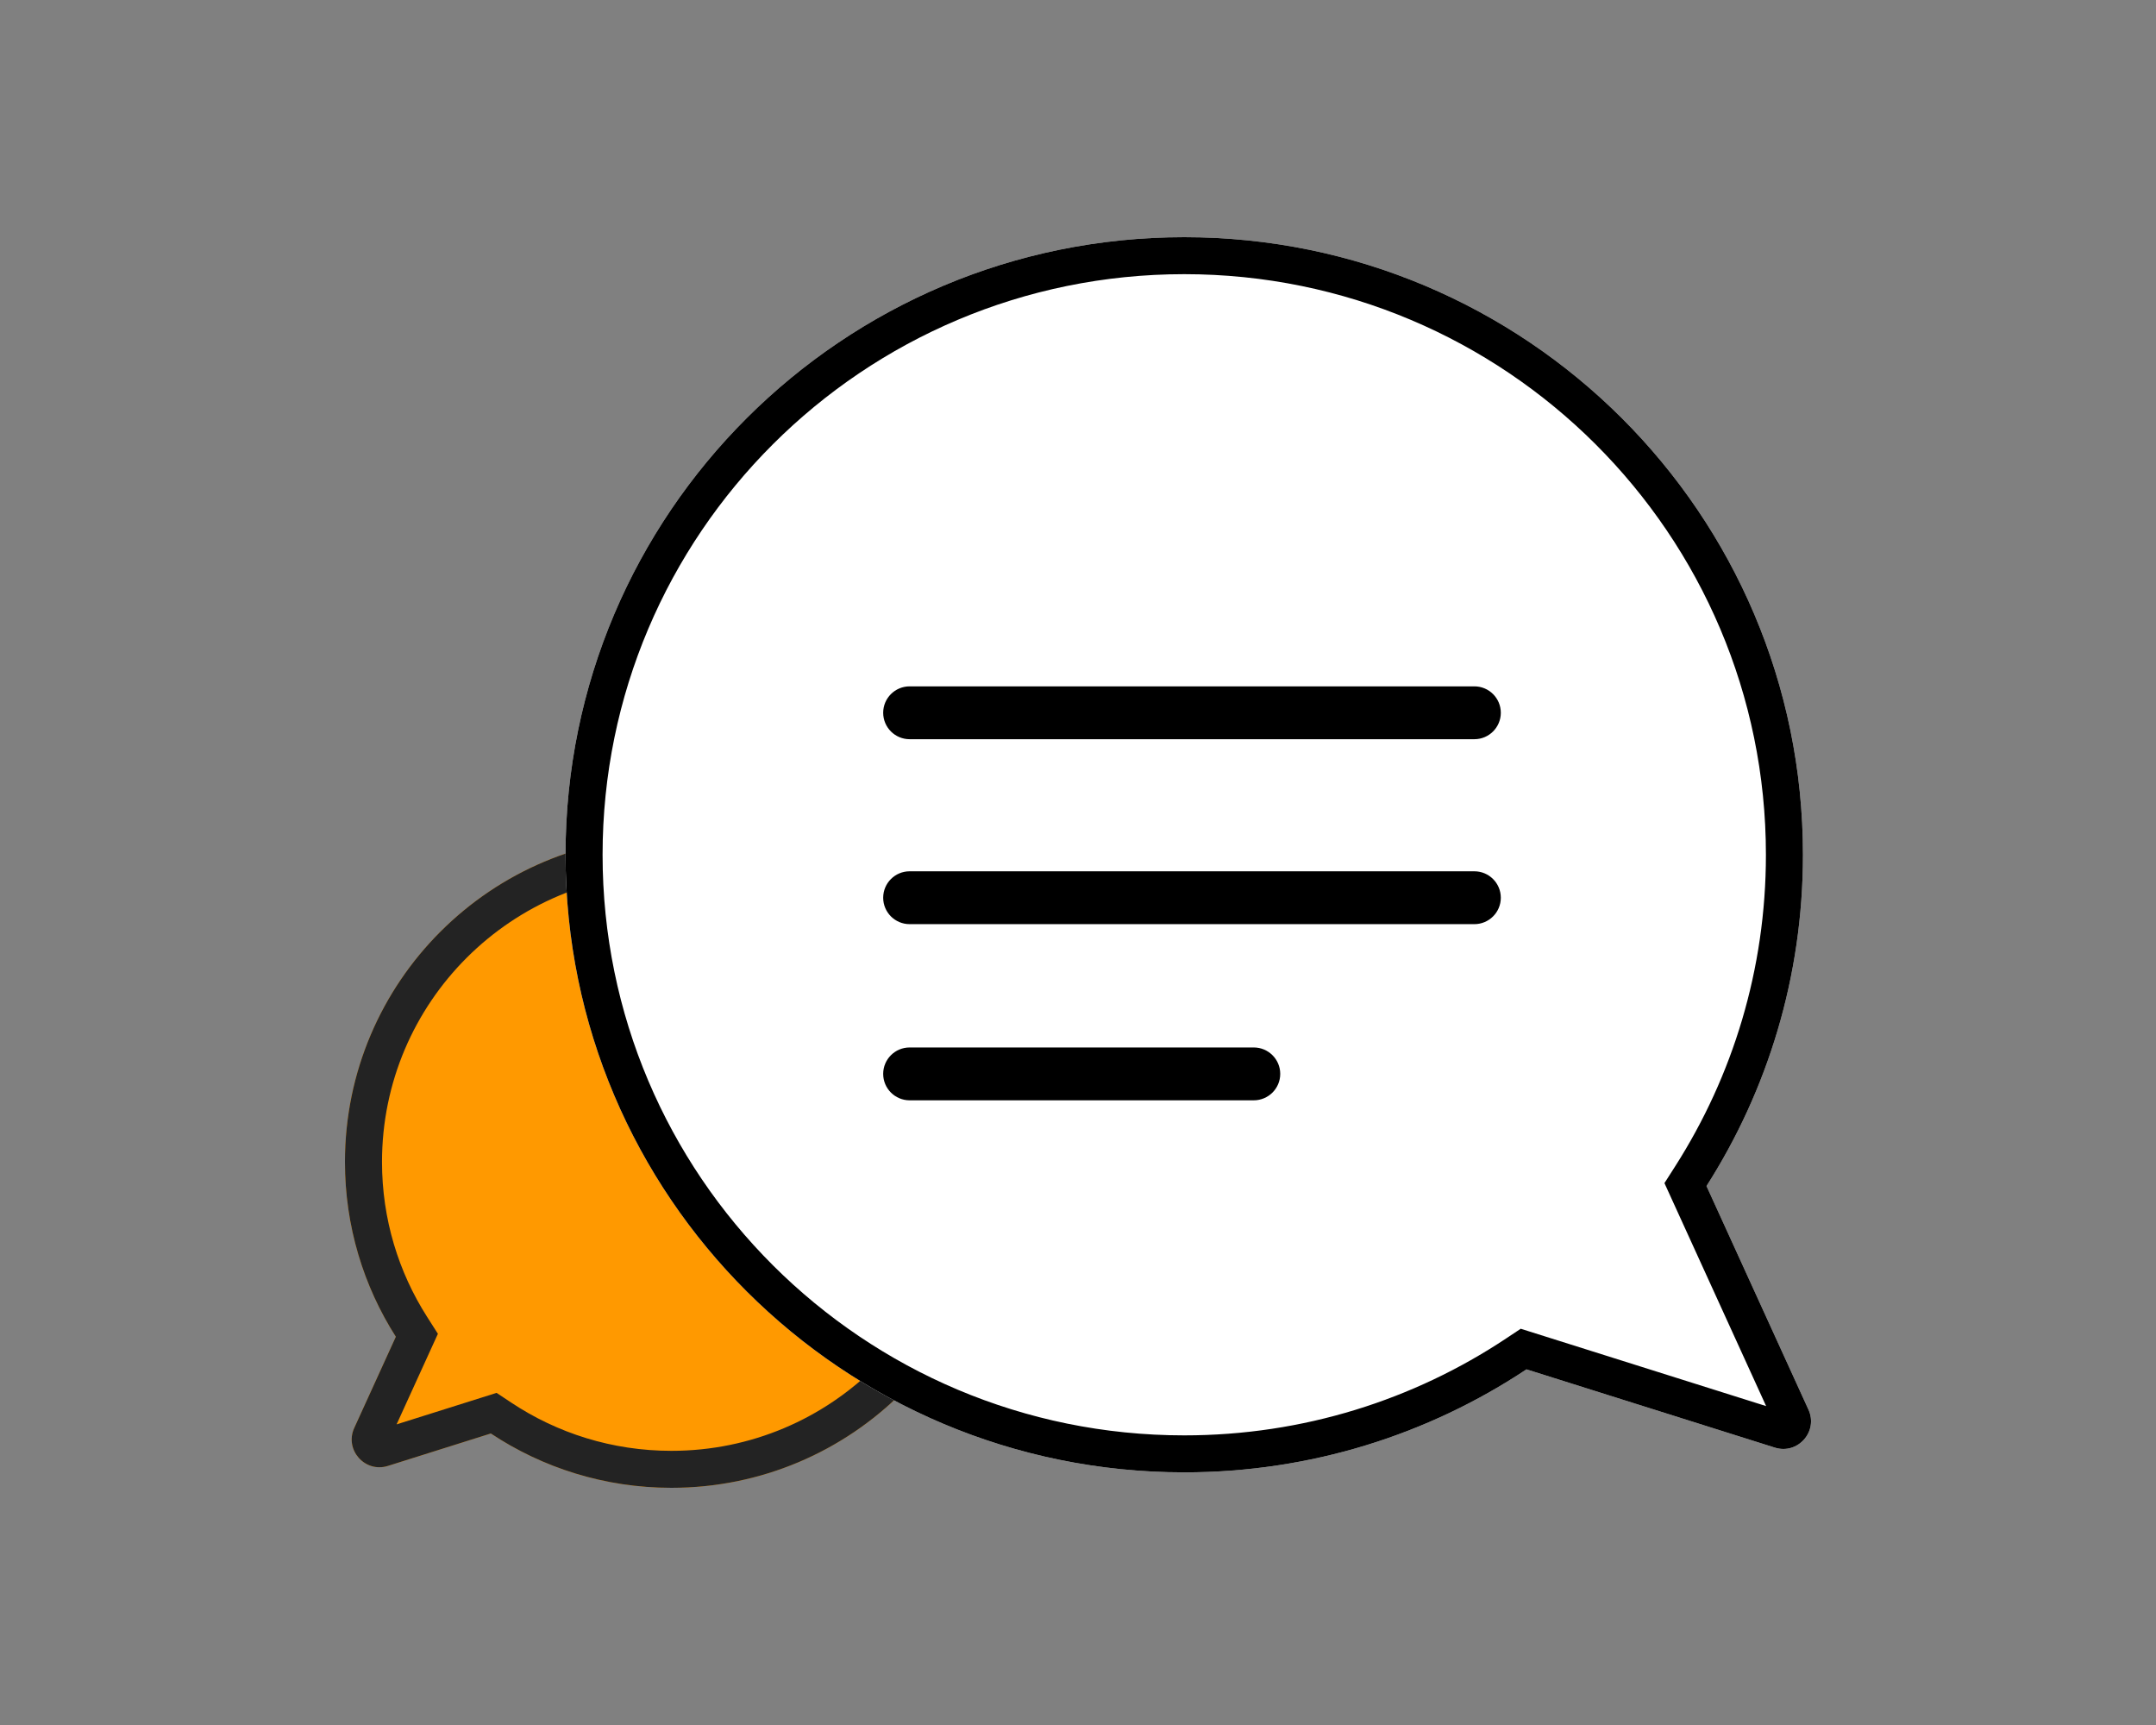<svg width="100" height="80" viewBox="0 0 100 80" fill="none" xmlns="http://www.w3.org/2000/svg">
<rect x="0" y="0" width="100" height="80" fill="#808080" stroke="none"/>
<path fill-rule="evenodd" clip-rule="evenodd" d="M31.142 69C39.505 69 46.285 62.234 46.285 53.887C46.285 45.541 39.505 38.774 31.142 38.774C22.779 38.774 16 45.541 16 53.887C16 56.87 16.866 59.651 18.36 61.994L16.431 66.224C15.969 67.238 16.928 68.319 17.992 67.984L22.766 66.48C25.165 68.072 28.045 69 31.142 69Z" fill="#FF9900"/>
<path fill-rule="evenodd" clip-rule="evenodd" d="M20.311 61.857L18.395 66.058L23.033 64.597L23.718 65.052C25.844 66.463 28.394 67.285 31.142 67.285C38.556 67.285 44.566 61.287 44.566 53.887C44.566 46.488 38.556 40.49 31.142 40.49C23.729 40.49 17.718 46.488 17.718 53.887C17.718 56.534 18.486 58.997 19.81 61.072L20.311 61.857ZM18.36 61.994L16.431 66.224C15.969 67.238 16.928 68.319 17.992 67.984L22.766 66.48C25.165 68.072 28.045 69 31.142 69C39.505 69 46.285 62.234 46.285 53.887C46.285 45.541 39.505 38.774 31.142 38.774C22.779 38.774 16 45.541 16 53.887C16 56.87 16.866 59.651 18.36 61.994Z" fill="#232323"/>
<path fill-rule="evenodd" clip-rule="evenodd" d="M54.928 68.283C39.079 68.283 26.231 55.46 26.231 39.642C26.231 23.823 39.079 11 54.928 11C70.777 11 83.625 23.823 83.625 39.642C83.625 45.295 81.984 50.566 79.151 55.005L83.881 65.376C84.343 66.39 83.384 67.471 82.32 67.135L70.802 63.506C66.255 66.524 60.797 68.283 54.928 68.283Z" fill="white"/>
<path fill-rule="evenodd" clip-rule="evenodd" d="M77.201 54.869L81.917 65.21L70.535 61.623L69.85 62.078C65.577 64.915 60.448 66.568 54.928 66.568C40.028 66.568 27.949 54.513 27.949 39.642C27.949 24.77 40.028 12.715 54.928 12.715C69.828 12.715 81.907 24.77 81.907 39.642C81.907 44.959 80.364 49.911 77.702 54.084L77.201 54.869ZM79.151 55.005L83.881 65.376C84.343 66.39 83.384 67.471 82.32 67.135L70.802 63.506C66.255 66.524 60.797 68.283 54.928 68.283C39.079 68.283 26.231 55.46 26.231 39.642C26.231 23.823 39.079 11 54.928 11C70.777 11 83.625 23.823 83.625 39.642C83.625 45.295 81.984 50.566 79.151 55.005Z" fill="black"/>
<path d="M40.964 33.056C40.964 32.38 41.513 31.831 42.191 31.831H68.384C69.062 31.831 69.611 32.38 69.611 33.056C69.611 33.733 69.062 34.282 68.384 34.282H42.191C41.513 34.282 40.964 33.733 40.964 33.056Z" fill="black"/>
<path d="M40.964 41.634C40.964 40.957 41.513 40.408 42.191 40.408H68.384C69.062 40.408 69.611 40.957 69.611 41.634C69.611 42.31 69.062 42.859 68.384 42.859H42.191C41.513 42.859 40.964 42.31 40.964 41.634Z" fill="black"/>
<path d="M40.964 49.803C40.964 49.127 41.513 48.578 42.191 48.578H58.152C58.83 48.578 59.38 49.127 59.38 49.803C59.38 50.48 58.83 51.029 58.152 51.029H42.191C41.513 51.029 40.964 50.48 40.964 49.803Z" fill="black"/>
</svg>
